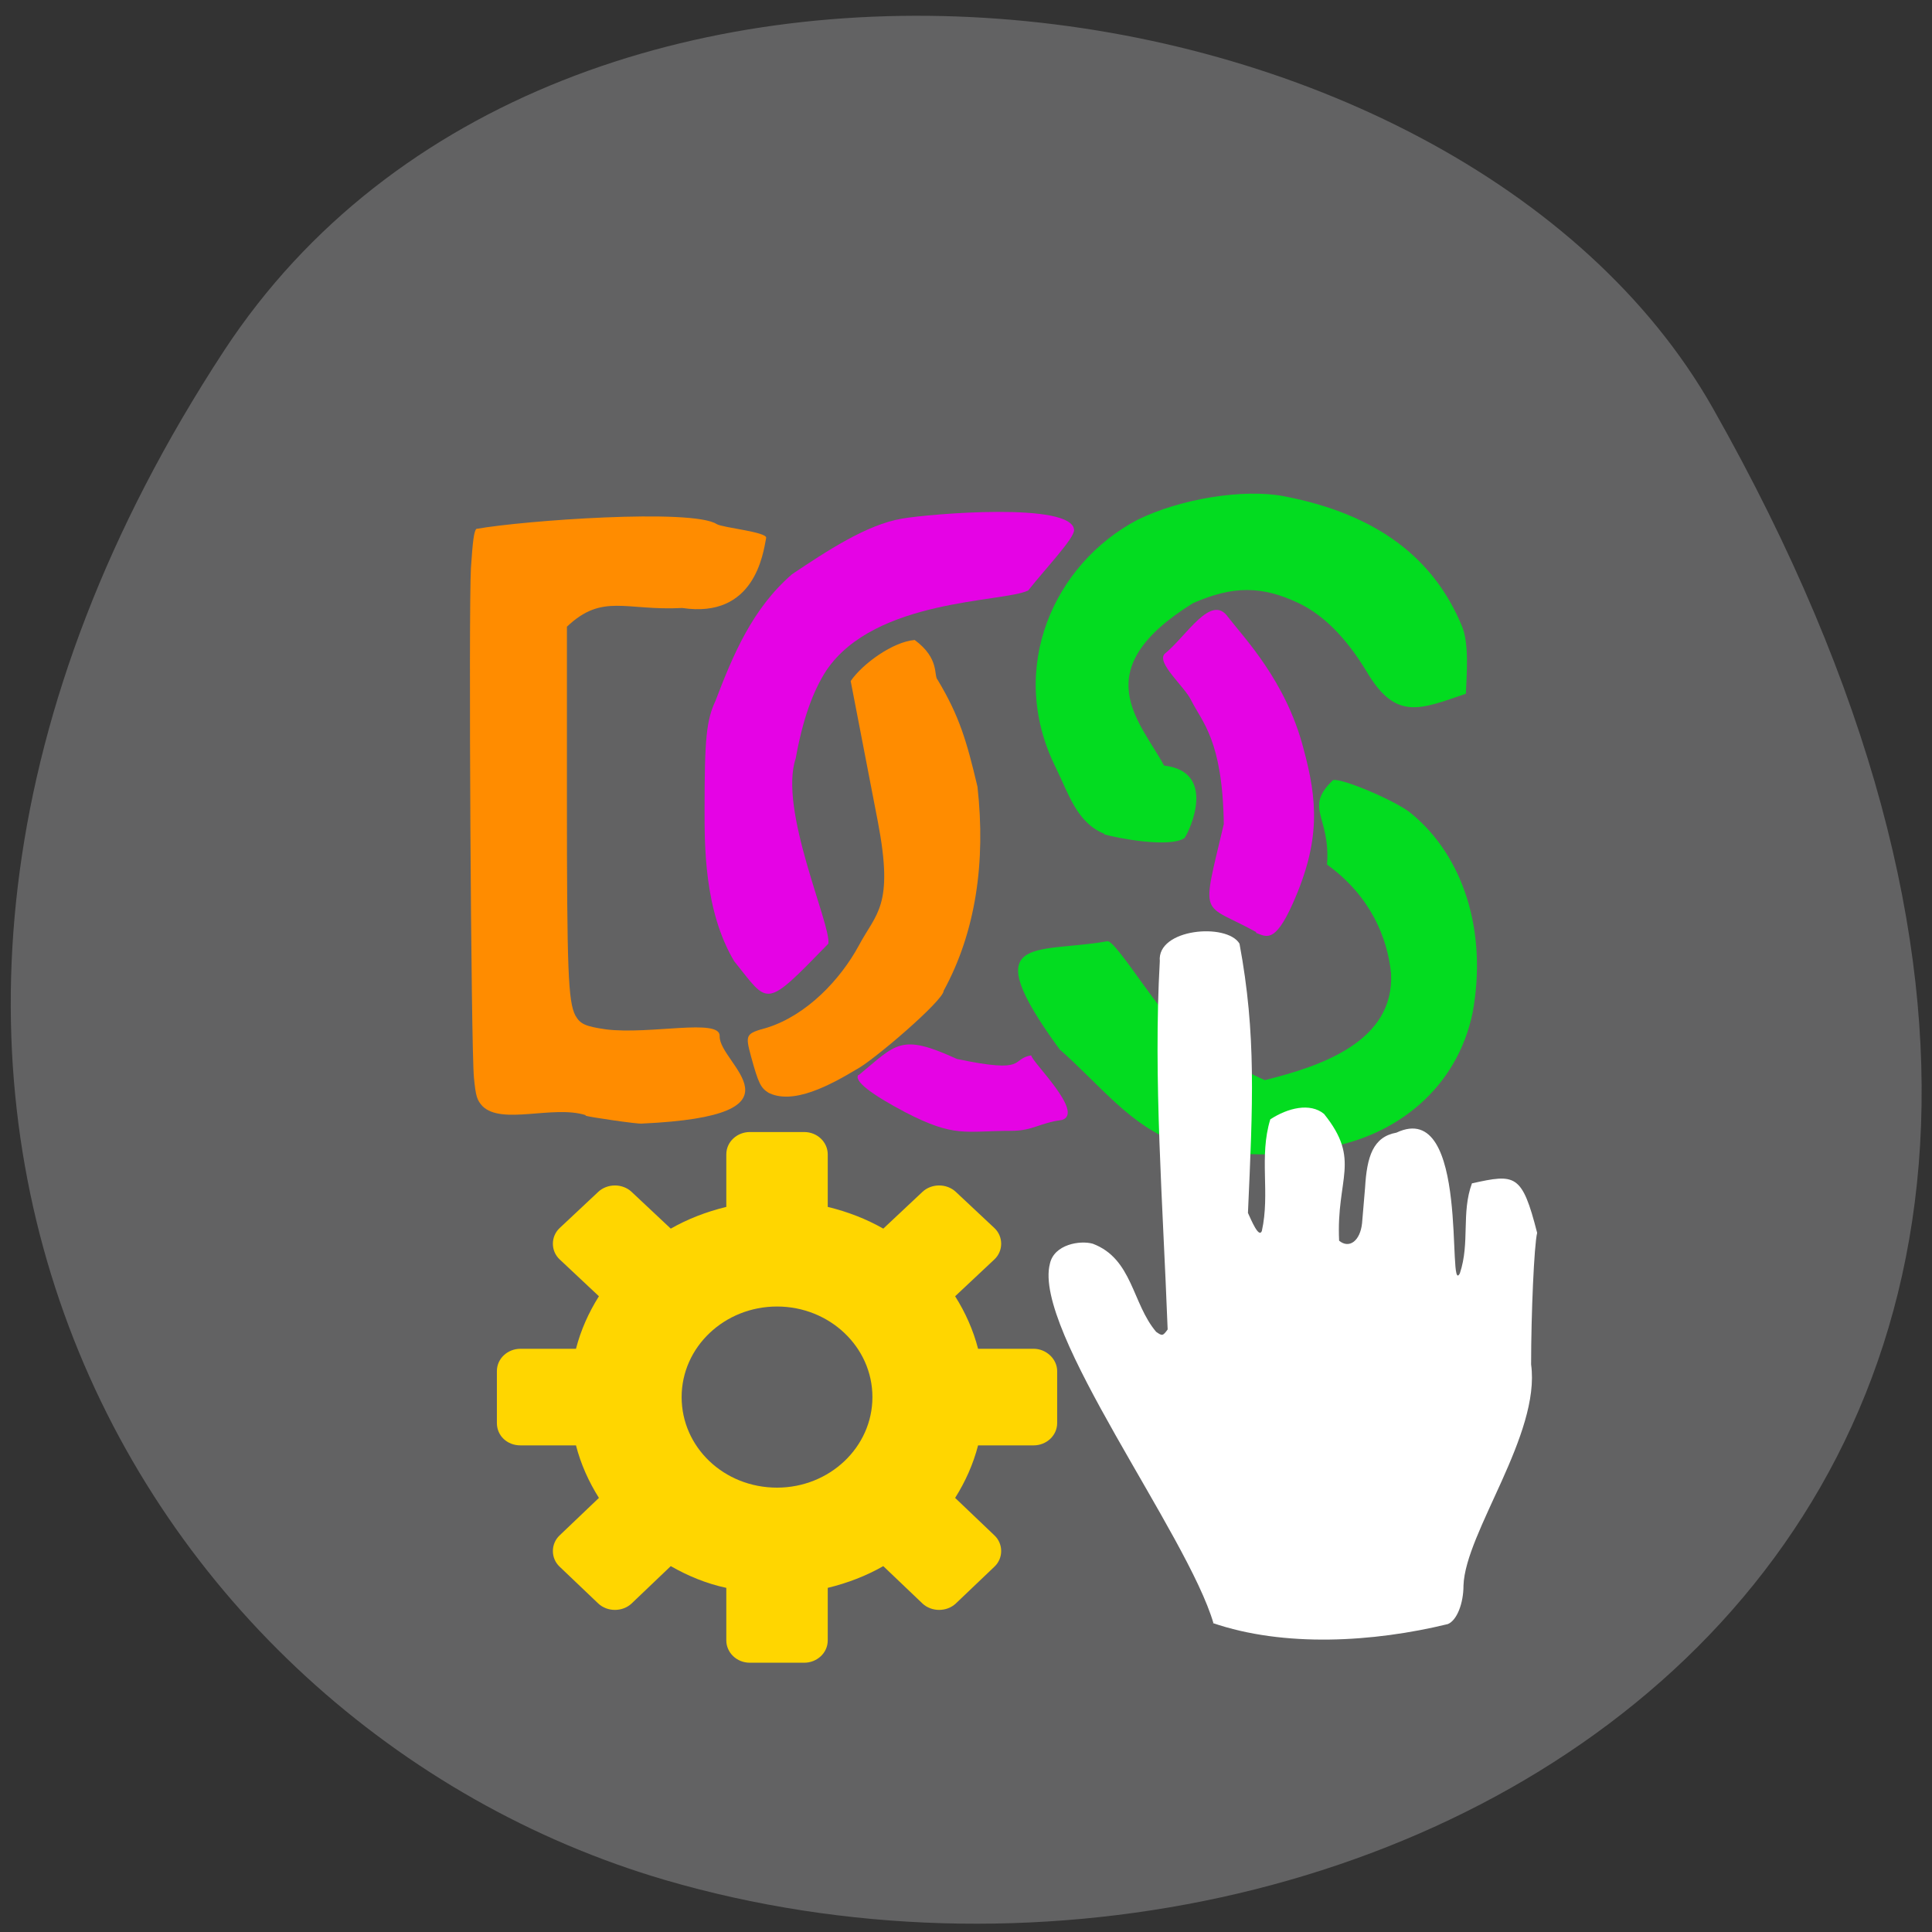 <svg xmlns="http://www.w3.org/2000/svg" viewBox="0 0 32 32"><rect x="0" y="0" width="32" height="32" fill="#333333" stroke="none"/><path d="m 3.71 5.81 c -7.79 11.9 -1.5 22.75 7.31 25.33 c 11.86 3.46 27.96 -5.64 17.35 -24.38 c -4.22 -7.45 -19.1 -9.43 -24.66 -0.95" style="fill:#626263"/><path d="m 12.16 15.92 c -0.5 -0.84 -0.49 -1.93 -0.49 -2.53 c 0 -1.15 0.03 -1.46 0.18 -1.78 c 0.29 -0.76 0.61 -1.53 1.27 -2.1 c 0.57 -0.38 1.23 -0.82 1.82 -0.92 c 0.46 -0.08 2.83 -0.28 2.85 0.19 c 0 0.14 -0.45 0.61 -0.76 1 c -0.41 0.2 -2.53 0.13 -3.34 1.32 c -0.23 0.35 -0.4 0.84 -0.51 1.46 c -0.29 0.85 0.59 2.76 0.54 3.07 c -1.07 1.1 -0.98 1.01 -1.56 0.29" style="fill:#e503e5"/><path d="m 20.81 15.44 c -0.92 -0.51 -0.92 -0.18 -0.54 -1.79 c -0.02 -1.39 -0.36 -1.69 -0.54 -2.05 c -0.11 -0.23 -0.58 -0.62 -0.44 -0.77 c 0.36 -0.29 0.77 -1.01 1.05 -0.61 c 0.27 0.35 0.96 1.06 1.25 2.18 c 0.23 0.85 0.29 1.52 -0.18 2.57 c -0.3 0.67 -0.44 0.54 -0.61 0.48" style="fill:#e504e4"/><g style="fill:#ff8c00"><path d="m 12.73 18.1 c -0.13 -0.08 -0.17 -0.16 -0.29 -0.6 c -0.1 -0.37 -0.09 -0.38 0.27 -0.48 c 0.66 -0.21 1.21 -0.8 1.51 -1.35 c 0.29 -0.55 0.59 -0.65 0.32 -2.06 l -0.45 -2.33 c 0.2 -0.29 0.7 -0.65 1.06 -0.68 c 0.42 0.31 0.31 0.59 0.38 0.66 c 0.36 0.6 0.48 1.01 0.66 1.77 c 0.14 1.25 -0.03 2.41 -0.56 3.38 c 0 0.16 -1.17 1.16 -1.44 1.3 c -0.42 0.25 -1.06 0.61 -1.48 0.38"/><path d="m 9.7 18.47 c -0.54 -0.17 -1.39 0.17 -1.71 -0.15 c -0.09 -0.1 -0.11 -0.16 -0.14 -0.47 c -0.05 -0.51 -0.09 -7.72 -0.05 -8.44 c 0.03 -0.45 0.05 -0.61 0.09 -0.65 c 0.79 -0.14 3.57 -0.34 3.98 -0.08 c 0.09 0.06 0.84 0.13 0.82 0.23 c -0.05 0.26 -0.19 1.34 -1.39 1.16 c -0.94 0.05 -1.32 -0.25 -1.91 0.31 v 2.84 c 0 2.85 0.02 3.37 0.14 3.6 c 0.08 0.14 0.16 0.18 0.51 0.23 c 0.73 0.09 1.89 -0.19 1.88 0.11 c -0.02 0.46 1.57 1.32 -1.29 1.45 c -0.07 0.01 -0.88 -0.11 -0.93 -0.13"/></g><g style="fill:#03dc20"><path d="m 18.29 13.81 c -0.45 -0.18 -0.59 -0.66 -0.8 -1.09 c -0.83 -1.66 -0.02 -3.39 1.35 -4.11 c 0.71 -0.35 1.76 -0.52 2.43 -0.39 c 1.56 0.3 2.48 1.04 2.94 2.14 c 0.13 0.3 0.08 0.82 0.07 1.13 c -0.76 0.26 -1.16 0.45 -1.64 -0.36 c -0.35 -0.58 -0.73 -0.95 -1.13 -1.14 c -0.61 -0.29 -1.09 -0.29 -1.75 0 c -1.79 1.11 -0.88 1.95 -0.48 2.69 c 0.88 0.1 0.43 1.07 0.34 1.2 c -0.25 0.17 -1.12 0 -1.33 -0.06"/><path d="m 17.55 17.38 c 0.68 0.6 1.18 1.28 1.97 1.55 c 0.65 0.21 1.76 0.26 2.45 0.08 c 1.17 -0.2 2.16 -0.99 2.42 -2.23 c 0.25 -1.35 -0.15 -2.6 -1.02 -3.31 c -0.24 -0.2 -1.13 -0.58 -1.29 -0.55 c -0.49 0.47 -0.04 0.59 -0.1 1.4 c 0.72 0.52 1 1.21 1.06 1.8 c 0.06 1.13 -1.16 1.54 -2.09 1.77 c -0.48 -0.2 -0.96 -0.58 -1.25 -0.71 c -0.36 -0.16 -1.21 -1.62 -1.36 -1.59 c -1.19 0.21 -2.2 -0.14 -0.79 1.79"/></g><path d="m 20.1 26.89 c -0.43 -1.48 -3 -4.86 -2.71 -5.96 c 0.07 -0.32 0.5 -0.39 0.71 -0.33 c 0.66 0.25 0.65 0.99 1.05 1.46 c 0.1 0.07 0.11 0.07 0.19 -0.04 c -0.08 -2.11 -0.24 -4.15 -0.13 -6.1 c -0.05 -0.54 1.11 -0.64 1.32 -0.29 c 0.28 1.5 0.22 2.66 0.14 4.46 c 0.06 0.13 0.18 0.42 0.23 0.3 c 0.14 -0.63 -0.05 -1.23 0.14 -1.85 c 0.29 -0.19 0.66 -0.28 0.89 -0.09 c 0.62 0.77 0.2 1.06 0.25 2.1 c 0.17 0.14 0.35 0 0.38 -0.29 c 0.01 -0.1 0.03 -0.37 0.05 -0.59 c 0.03 -0.51 0.13 -0.84 0.52 -0.91 c 1.23 -0.58 0.83 2.75 1.05 2.33 c 0.17 -0.51 0.02 -1 0.2 -1.49 c 0.72 -0.16 0.83 -0.16 1.08 0.82 c -0.05 0.2 -0.1 1.34 -0.1 2.18 c 0.16 1.16 -1.09 2.78 -1.12 3.66 c 0 0.3 -0.11 0.58 -0.26 0.64 c -1.23 0.3 -2.71 0.39 -3.9 -0.02" style="fill:#fff"/><path d="m 14.22 17.81 c 0.63 -0.52 0.69 -0.7 1.63 -0.27 c 1.19 0.25 0.88 0 1.23 -0.06 c 0.01 0.11 0.89 0.95 0.51 1.07 c -0.38 0.05 -0.48 0.18 -0.84 0.18 c -0.77 0 -0.93 0.12 -1.76 -0.31 c -0.55 -0.29 -0.86 -0.52 -0.77 -0.62" style="fill:#e504e4"/><path d="m 12.42 18.75 c -0.21 0 -0.39 0.16 -0.39 0.37 v 0.87 c -0.33 0.08 -0.64 0.2 -0.92 0.36 l -0.65 -0.61 c -0.15 -0.14 -0.4 -0.14 -0.55 0 l -0.64 0.6 c -0.15 0.14 -0.15 0.38 0 0.52 l 0.65 0.61 c -0.17 0.27 -0.3 0.56 -0.38 0.87 h -0.92 c -0.21 0 -0.39 0.16 -0.39 0.37 v 0.86 c 0 0.21 0.17 0.37 0.39 0.37 h 0.92 c 0.08 0.31 0.21 0.6 0.38 0.87 l -0.65 0.62 c -0.15 0.14 -0.15 0.38 0 0.52 l 0.64 0.61 c 0.15 0.14 0.4 0.14 0.55 0 l 0.65 -0.62 c 0.28 0.16 0.59 0.29 0.92 0.36 v 0.87 c 0 0.2 0.17 0.37 0.39 0.37 h 0.9 c 0.21 0 0.39 -0.16 0.39 -0.37 v -0.87 c 0.33 -0.08 0.64 -0.2 0.92 -0.36 l 0.65 0.62 c 0.15 0.14 0.4 0.14 0.55 0 l 0.64 -0.61 c 0.15 -0.14 0.15 -0.38 0 -0.52 l -0.65 -0.62 c 0.17 -0.27 0.3 -0.56 0.38 -0.87 h 0.92 c 0.21 0 0.39 -0.16 0.39 -0.37 v -0.86 c 0 -0.2 -0.18 -0.37 -0.39 -0.37 h -0.92 c -0.08 -0.31 -0.21 -0.6 -0.38 -0.87 l 0.65 -0.61 c 0.15 -0.14 0.15 -0.38 0 -0.52 l -0.64 -0.6 c -0.15 -0.14 -0.4 -0.14 -0.55 0 l -0.65 0.61 c -0.28 -0.16 -0.59 -0.28 -0.92 -0.36 v -0.87 c 0 -0.2 -0.17 -0.37 -0.39 -0.37 m -0.45 2.89 c 0.87 0 1.58 0.67 1.58 1.5 c 0 0.83 -0.71 1.5 -1.58 1.5 c -0.88 0 -1.58 -0.67 -1.58 -1.5 c 0 -0.83 0.71 -1.5 1.58 -1.5" style="fill:#ffd600"/></svg>
